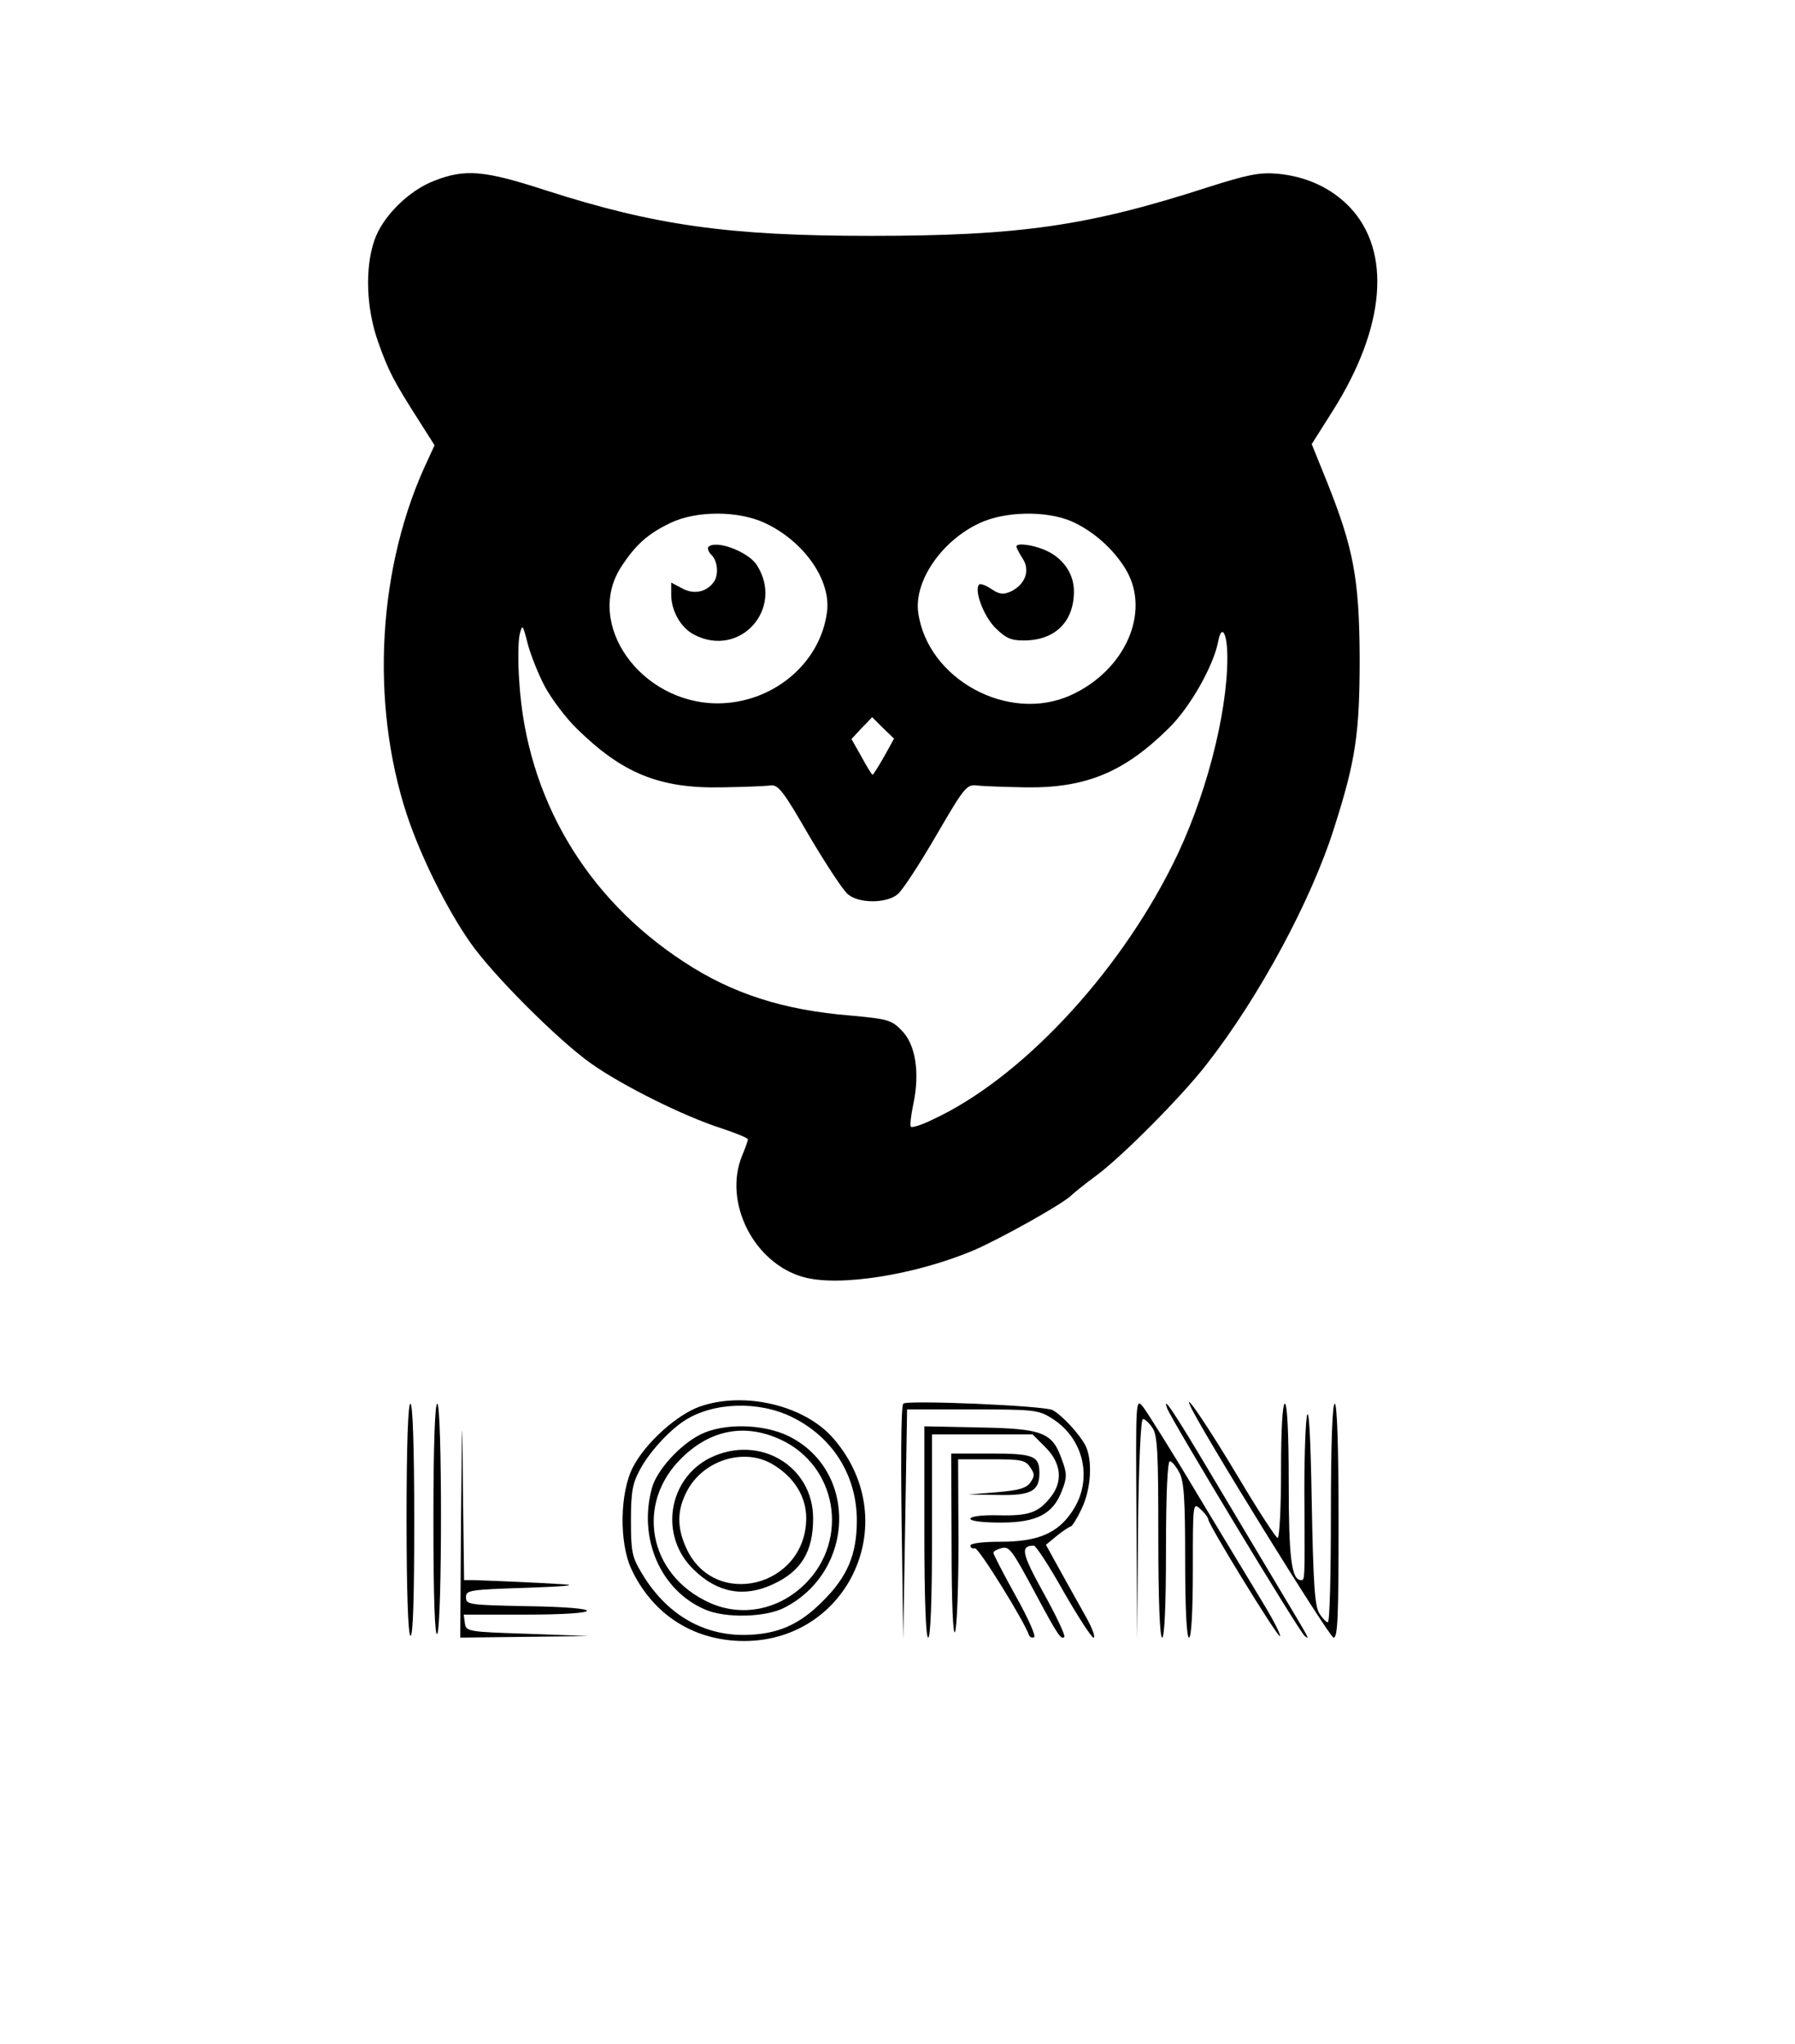 <?xml version="1.0" standalone="no"?>
<!DOCTYPE svg PUBLIC "-//W3C//DTD SVG 20010904//EN"
        "http://www.w3.org/TR/2001/REC-SVG-20010904/DTD/svg10.dtd">
<svg version="1.0" xmlns="http://www.w3.org/2000/svg"
     width="468pt" height="533pt" viewBox="0 0 468 533"
     preserveAspectRatio="xMidYMid meet">

    <g transform="translate(0,533) scale(0.1,-0.1)"
       fill="#000000" stroke="none">
        <path d="M1133 4859 c-68 -26 -136 -94 -157 -156 -25 -73 -21 -178 10 -265 27
-76 40 -101 107 -206 l40 -63 -17 -37 c-131 -275 -152 -632 -55 -927 37 -111
105 -247 166 -334 59 -84 228 -253 314 -314 82 -58 241 -137 337 -168 39 -13
72 -26 72 -30 0 -3 -7 -23 -15 -42 -50 -121 30 -281 160 -317 93 -26 292 6
444 70 71 31 227 118 253 142 7 7 38 32 68 54 67 50 223 207 286 289 137 175
273 428 332 615 57 178 67 248 67 445 -1 206 -16 285 -85 458 l-40 99 55 87
c137 217 154 415 44 531 -48 50 -113 80 -188 87 -47 4 -77 -2 -181 -35 -312
-101 -490 -127 -880 -127 -369 0 -562 27 -848 119 -160 52 -209 56 -289 25z
m862 -893 c102 -48 173 -150 161 -233 -18 -134 -142 -237 -286 -237 -200 1
-346 207 -251 355 37 57 68 86 128 115 68 33 178 33 248 0z m798 5 c57 -25
111 -73 143 -127 65 -111 -3 -263 -145 -327 -162 -73 -373 42 -397 216 -11 82
61 187 160 233 66 31 173 33 239 5z m-1372 -432 c17 -31 54 -81 83 -109 118
-116 215 -156 376 -153 58 1 116 3 128 5 21 3 34 -14 102 -132 44 -74 89 -143
101 -152 28 -24 100 -24 129 0 12 9 57 78 100 152 74 127 80 135 107 132 15
-2 73 -4 128 -5 156 -2 256 39 373 155 55 54 116 162 128 225 9 48 24 23 24
-42 0 -150 -59 -374 -144 -542 -145 -289 -397 -557 -624 -662 -28 -14 -54 -22
-57 -19 -3 3 0 29 6 58 18 83 6 157 -30 193 -27 28 -37 30 -133 39 -175 14
-309 57 -435 140 -256 167 -410 429 -429 729 -4 53 -3 109 1 125 7 28 8 26 21
-25 8 -30 28 -80 45 -112z m884 -182 c-15 -26 -28 -47 -30 -47 -2 0 -15 21
-29 47 l-26 46 27 29 27 28 28 -28 29 -28 -26 -47z"/>
        <path d="M1847 3904 c-3 -4 0 -13 8 -21 16 -15 19 -51 7 -69 -18 -27 -51 -35
-82 -19 l-30 16 0 -31 c0 -43 25 -87 60 -105 119 -62 236 68 163 182 -23 35
-106 66 -126 47z"/>
        <path d="M2650 3905 c0 -3 7 -17 16 -31 21 -31 7 -68 -30 -86 -20 -9 -30 -8
-51 6 -15 10 -29 15 -32 12 -14 -14 11 -82 42 -113 27 -27 41 -33 74 -33 82 0
131 49 131 128 0 47 -29 88 -76 108 -33 14 -74 19 -74 9z"/>
        <path d="M1826 1663 c-61 -21 -144 -96 -176 -159 -34 -66 -36 -196 -4 -265 52
-111 149 -179 270 -187 288 -19 447 306 258 526 -74 87 -231 125 -348 85z
m239 -28 c106 -52 169 -152 169 -270 0 -87 -24 -146 -89 -210 -61 -62 -119
-87 -204 -88 -111 -1 -206 56 -269 163 -24 40 -27 55 -27 135 0 74 4 97 23
132 23 44 75 102 117 129 74 48 193 52 280 9z"/>
        <path d="M1825 1589 c-53 -27 -112 -92 -125 -138 -37 -133 23 -269 139 -318
53 -23 158 -20 206 5 185 95 192 357 12 447 -67 33 -172 35 -232 4z m211 -13
c146 -68 179 -260 64 -375 -69 -69 -166 -88 -250 -50 -160 72 -195 260 -71
379 75 73 165 89 257 46z"/>
        <path d="M1852 1529 c-111 -55 -134 -205 -43 -292 61 -60 131 -73 206 -38 74
34 105 85 105 172 0 137 -141 220 -268 158z m164 -18 c55 -33 86 -84 86 -139
0 -180 -240 -240 -313 -78 -24 53 -24 97 1 146 42 83 151 117 226 71z"/>
        <path d="M2355 1670 c-6 -9 -7 -154 -3 -395 l3 -220 5 300 5 300 170 0 c160 0
172 -1 207 -23 84 -52 109 -160 54 -242 -38 -58 -90 -80 -188 -80 -45 0 -78
-4 -78 -10 0 -5 5 -9 12 -7 10 1 128 -189 141 -227 2 -5 8 -7 13 -5 6 2 -16
51 -48 108 -32 58 -58 108 -58 112 0 4 9 9 20 12 22 6 27 -1 95 -128 52 -97
62 -112 70 -103 3 3 -21 55 -54 114 -58 105 -61 123 -26 124 6 0 41 -54 78
-120 38 -66 73 -120 78 -120 6 0 -3 24 -19 53 -16 28 -46 83 -67 120 l-38 69
29 24 c16 13 32 23 36 24 3 0 16 20 28 46 25 51 29 127 10 165 -16 30 -59 77
-85 92 -20 12 -384 27 -390 17z"/>
        <path d="M2963 1370 l2 -315 2 288 c2 168 7 287 13 287 5 0 16 -10 24 -22 14
-19 16 -64 16 -285 0 -169 4 -263 10 -263 6 0 10 83 10 230 0 143 4 230 10
230 5 0 16 -13 25 -30 12 -23 15 -69 15 -230 0 -127 4 -200 10 -200 6 0 10 66
10 177 0 175 0 176 20 158 11 -10 20 -22 20 -26 0 -14 182 -310 187 -305 3 3
-17 42 -45 88 -28 46 -105 174 -172 285 -66 111 -130 212 -140 225 -19 23 -19
20 -17 -292z"/>
        <path d="M3407 1635 c-4 -27 -7 -129 -6 -225 1 -204 1 -200 -9 -200 -25 0 -32
60 -32 255 0 130 -4 205 -10 205 -6 0 -10 -65 -10 -175 0 -96 -4 -175 -9 -175
-4 0 -50 70 -101 156 -77 129 -145 230 -127 189 23 -55 363 -605 374 -605 11
0 13 56 13 305 0 197 -4 305 -10 305 -6 0 -10 -102 -10 -285 0 -157 -3 -285
-8 -285 -4 0 -14 10 -22 23 -12 18 -16 76 -20 292 -3 180 -8 253 -13 220z"/>
        <path d="M1060 1371 c0 -189 4 -302 10 -306 7 -4 10 98 10 299 0 197 -4 306
-10 306 -6 0 -10 -106 -10 -299z"/>
        <path d="M1130 1363 c0 -203 4 -303 10 -293 13 21 13 600 0 600 -6 0 -10 -109
-10 -307z"/>
        <path d="M1202 1368 l-2 -308 168 2 167 2 -160 6 c-156 5 -160 6 -163 28 l-3
22 160 0 c213 0 216 19 4 22 -150 3 -158 4 -158 23 0 19 8 20 160 25 92 3 133
7 95 9 -77 5 -206 10 -237 11 l-23 0 -3 233 c-2 222 -2 219 -5 -75z"/>
        <path d="M3043 1658 c11 -30 347 -587 359 -594 13 -9 18 -18 -74 136 -41 69
-119 199 -173 290 -95 160 -125 204 -112 168z"/>
        <path d="M2410 1336 c0 -177 4 -276 10 -276 6 0 10 95 10 265 l0 265 131 0
131 0 34 -34 c41 -41 46 -89 13 -130 -32 -40 -56 -49 -136 -47 -44 1 -73 -3
-73 -9 0 -6 32 -10 79 -10 94 0 137 22 160 84 13 33 13 44 0 79 -25 72 -49 82
-215 85 l-144 3 0 -275z"/>
        <path d="M2481 1298 c0 -149 4 -235 9 -223 5 11 9 117 9 235 l-1 215 88 0 c76
0 88 -2 100 -21 12 -17 12 -23 0 -40 -11 -15 -31 -20 -88 -25 l-73 -6 77 -1
c86 -2 108 10 108 57 0 45 -15 51 -127 51 l-103 0 1 -242z"/>
    </g>
</svg>
